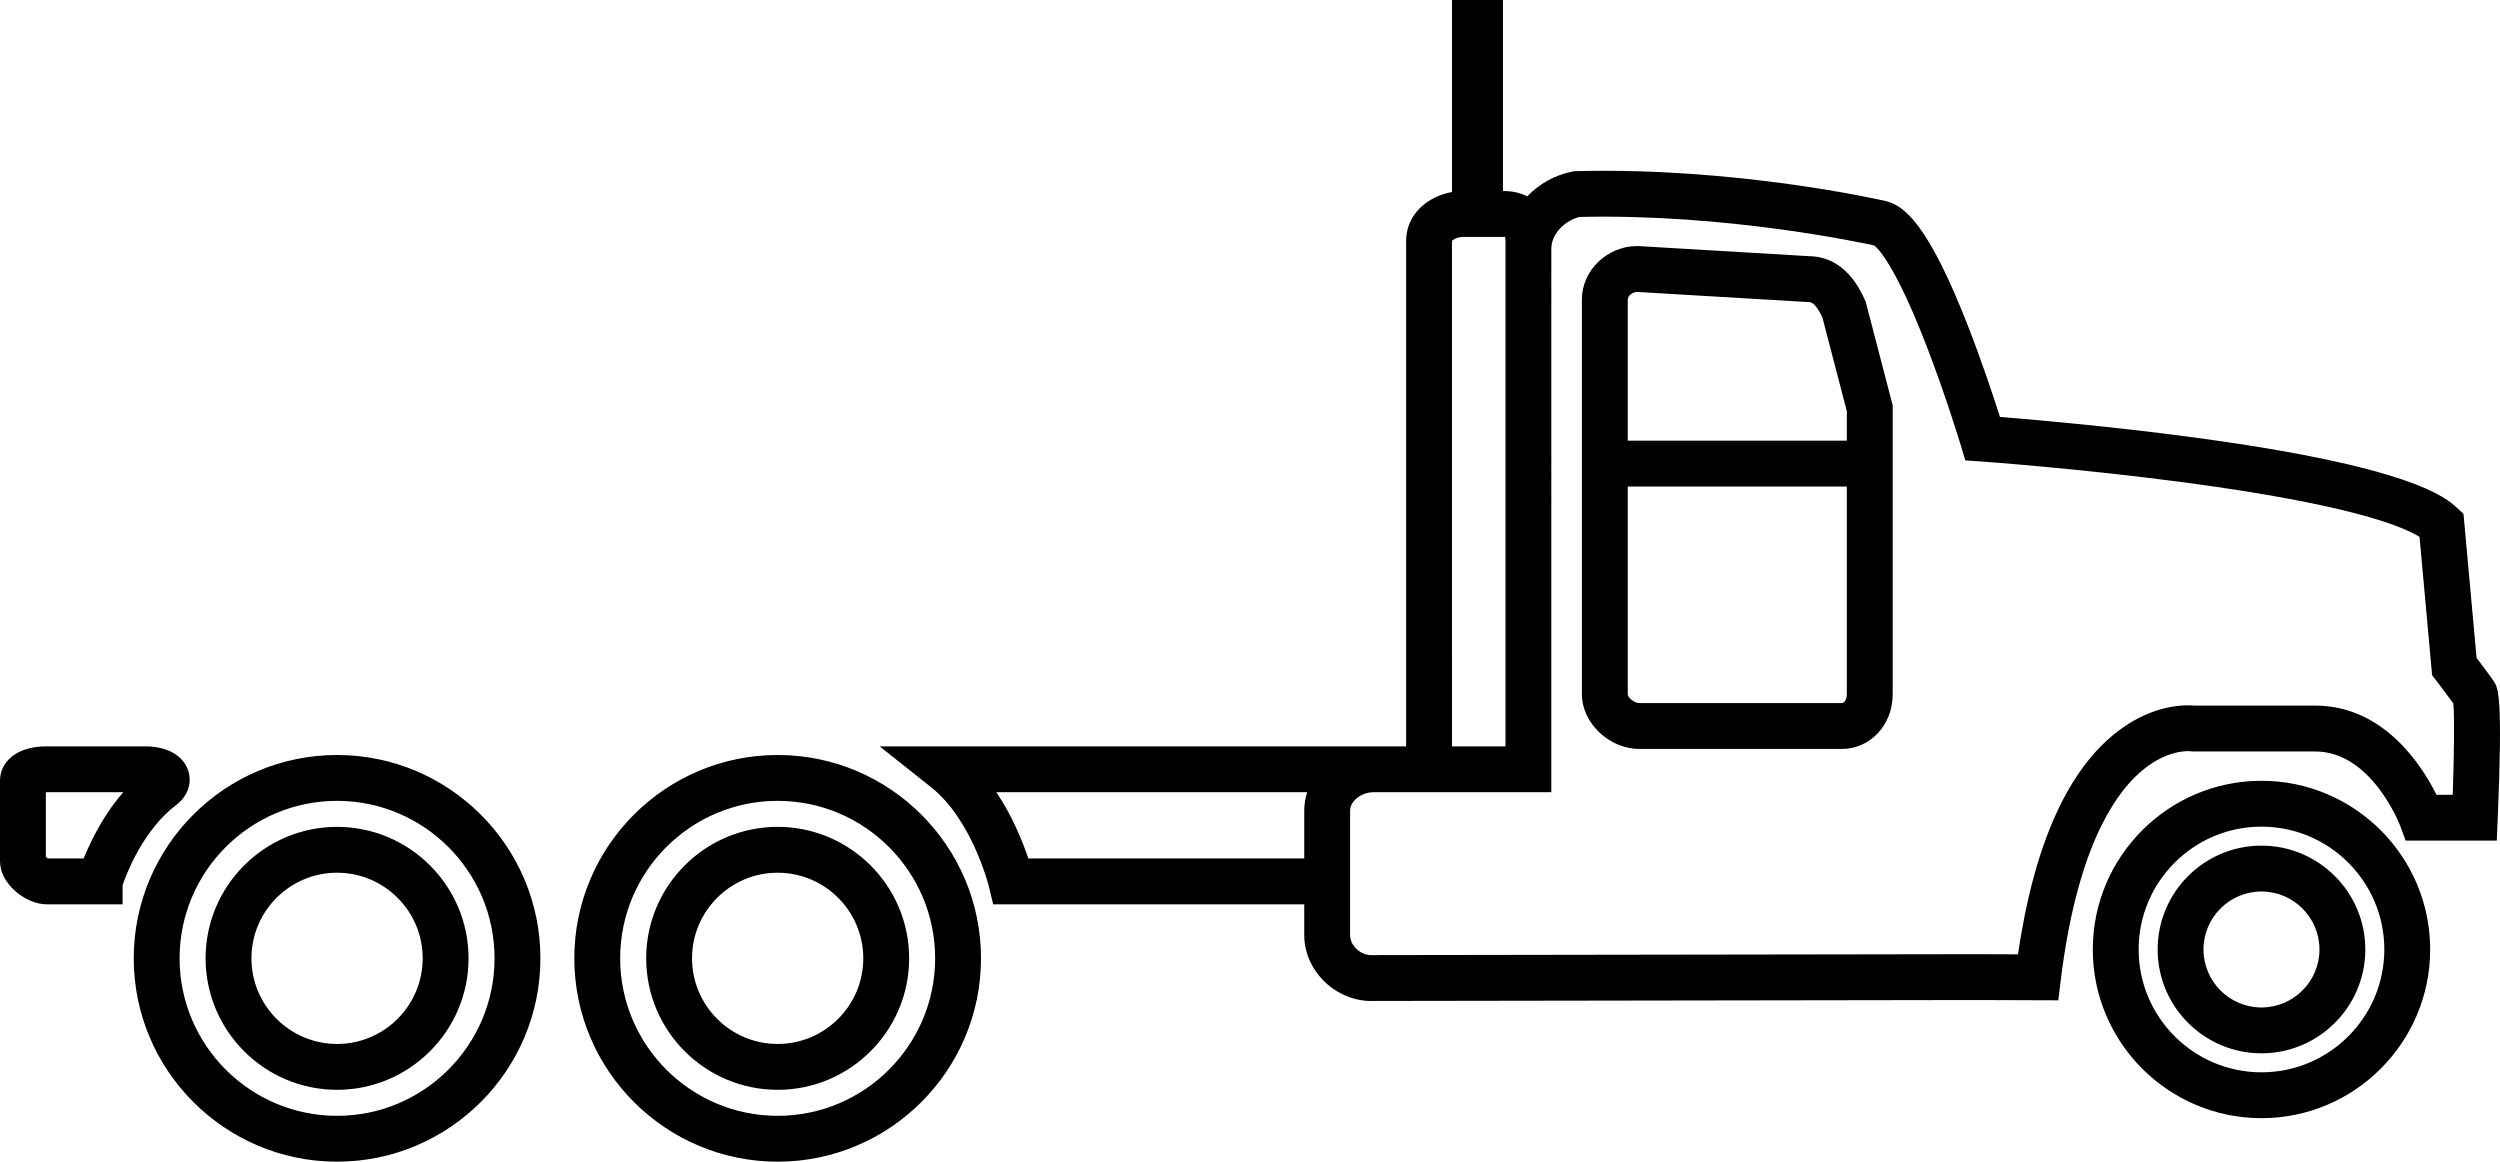 <?xml version="1.0" encoding="utf-8"?>
<!-- Generator: Adobe Illustrator 19.1.0, SVG Export Plug-In . SVG Version: 6.00 Build 0)  -->
<svg version="1.1" baseProfile="tiny" id="Слой_1"
	 xmlns="http://www.w3.org/2000/svg" xmlns:xlink="http://www.w3.org/1999/xlink" x="0px" y="0px" width="981.413px"
	 height="456.034px" viewBox="59.905 -119.213 981.413 456.034" xml:space="preserve">
<path d="M365.187,336.821c-44.015,0-79.824-35.809-79.824-79.824s35.809-79.824,79.824-79.824s79.824,35.809,79.824,79.824
	S409.202,336.821,365.187,336.821z M365.187,195.173c-34.09,0-61.824,27.734-61.824,61.824s27.734,61.824,61.824,61.824
	s61.824-27.734,61.824-61.824S399.277,195.173,365.187,195.173z M192.227,336.821c-44.015,0-79.824-35.809-79.824-79.824
	s35.809-79.824,79.824-79.824s79.824,35.809,79.824,79.824S236.242,336.821,192.227,336.821z M192.227,195.173
	c-34.09,0-61.824,27.734-61.824,61.824s27.734,61.824,61.824,61.824s61.824-27.734,61.824-61.824S226.317,195.173,192.227,195.173z
	 M947.683,319.741c-36.515,0-66.222-29.708-66.222-66.223s29.707-66.222,66.222-66.222s66.223,29.707,66.224,66.222
	C1013.906,290.033,984.198,319.741,947.683,319.741z M947.683,205.296c-26.59,0-48.222,21.632-48.222,48.222
	s21.632,48.223,48.222,48.223c26.591,0,48.224-21.633,48.224-48.223C995.905,226.928,974.272,205.296,947.683,205.296z
	 M365.187,308.609c-28.459,0-51.613-23.153-51.613-51.612c0-28.459,23.153-51.613,51.613-51.613s51.613,23.153,51.613,51.613
	C416.8,285.456,393.646,308.609,365.187,308.609z M365.187,223.384c-18.534,0-33.613,15.079-33.613,33.613
	s15.079,33.612,33.613,33.612S398.8,275.53,398.8,256.997C398.8,238.463,383.721,223.384,365.187,223.384z M192.227,308.609
	c-28.459,0-51.613-23.153-51.613-51.612c0-28.459,23.154-51.613,51.613-51.613s51.613,23.153,51.613,51.613
	C243.84,285.456,220.687,308.609,192.227,308.609z M192.227,223.384c-18.534,0-33.613,15.079-33.613,33.613
	s15.079,33.612,33.613,33.612s33.613-15.079,33.613-33.612C225.84,238.463,210.761,223.384,192.227,223.384z M947.683,294.283
	c-22.478,0-40.764-18.287-40.764-40.765c0-22.477,18.286-40.764,40.764-40.764c22.477,0,40.764,18.286,40.765,40.763
	C988.447,275.996,970.16,294.283,947.683,294.283z M947.683,230.754c-12.552,0-22.764,10.212-22.764,22.764
	c0,12.553,10.212,22.765,22.764,22.765c12.553,0,22.765-10.212,22.765-22.765C970.446,240.966,960.234,230.754,947.683,230.754z
	 M597.183,273.733l-0.264-0.015c-13.792-0.788-25.013-12.414-25.013-25.916v-12.014H449.789l-1.655-6.9
	c-0.061-0.247-6.531-26.218-22.69-39.052l-20.205-16.047h193.55c0.081,0,0.161-0.001,0.242-0.001h12.874V-24.56
	c0-10.656,8.551-17.598,18-19.264v-75.389h20v75h0.315c3.491,0,6.603,0.73,9.236,2.088c4.6-4.829,10.751-8.366,17.693-9.734
	l0.75-0.148l0.764-0.019c62.755-1.591,119.127,11.192,121.496,11.737l0.166,0.04c7.147,1.787,16.564,9.03,32.221,49.2
	c5.525,14.176,10.077,27.957,12.481,35.516c12.662,1.01,43.156,3.645,75.138,7.911c86.645,11.559,99.907,23.76,104.266,27.77
	l2.556,2.352l5.134,56.538c1.992,2.62,5.259,6.961,6.749,9.196c1.694,2.54,3.617,5.421,1.551,53.937l-0.367,8.617h-35.77
	l-2.172-5.883c-0.102-0.268-11.191-29.117-33.307-29.117h-48.614l-0.449-0.098c-1.115-0.096-9.825-0.528-19.932,8.463
	c-10.721,9.537-24.786,31.399-30.918,81.393l-0.973,7.931l-32.413-0.11L597.183,273.733z M589.906,199.095v48.707
	c0,3.99,3.561,7.575,7.823,7.93l237.794-0.365l16.569,0.056c6.349-43.317,19.646-72.852,39.571-87.848
	c13.893-10.455,26.364-10.146,29.952-9.787h47.189c26.947,0,41.94,23.651,47.582,35h6.378c0.521-15.312,0.722-30.94,0.237-35.849
	c-1.936-2.712-5.379-7.237-6.746-9.016l-1.591-2.07l-4.932-54.303c-7.304-4.527-28.824-12.909-91.949-21.329
	c-41.161-5.491-79.781-8.241-80.166-8.269l-6.197-0.436l-1.79-5.95c-0.056-0.185-5.658-18.752-13.081-38.075
	c-12.916-33.621-19.793-39.555-20.923-40.348c-5.685-1.251-58.611-12.517-115.65-11.194c-5.445,1.362-11.071,6.351-11.071,12.475
	l-0.001,213.365H599.03C594.724,191.788,589.906,194.913,589.906,199.095L589.906,199.095z M463.588,217.788h108.318v-18.693
	c0-2.539,0.403-4.993,1.152-7.307H451.055C457.436,201.348,461.425,211.349,463.588,217.788z M629.905,173.787h21V-24.56
	c0-0.785-0.075-1.308-0.147-1.628c-0.14-0.014-0.317-0.024-0.537-0.024h-15.903c-2.412,0-4.193,1.167-4.423,1.665L629.905,173.787z
	 M108.037,235.789H78.163c-8.048,0-18.258-7.934-18.258-16.852v-31.73c0-6.679,5.646-13.418,18.258-13.418h38.767
	c8.555,0,14.847,3.535,16.832,9.457c1.652,4.93-0.135,10.117-4.664,13.538l0,0c-12.941,9.776-19.5,26.901-21.062,31.436v7.569
	H108.037z M78.718,217.789h14.015c1.855-4.464,3.993-8.676,4.031-8.749c3.403-6.564,7.26-12.33,11.532-17.251H78.163
	c-0.087,0-0.173,0.001-0.258,0.003v25.442C78.167,217.453,78.473,217.664,78.718,217.789z M782.922,174.788h-79.521
	c-11.774,0-22.497-10.208-22.497-21.418V-1.697c0-11.344,9.944-20.928,21.715-20.928l0.532,0.016l66.904,3.962
	c14.132,0.178,19.994,12.955,21.93,17.173l0.329,0.718l10.589,40.65V153.37C802.903,165.38,794.126,174.788,782.922,174.788z
	 M698.904,71.788v81.582c0,1.159,2.428,3.418,4.497,3.418h79.521c1.352,0,1.981-2.04,1.981-3.418V71.788H698.904z M698.904,53.788
	h85.999v-11.59l-9.6-36.849c-2.872-5.998-4.602-5.998-5.546-5.998l-0.532-0.016L702.437-4.62c-1.844,0.099-3.533,1.685-3.533,2.923
	V53.788z"/>
</svg>
